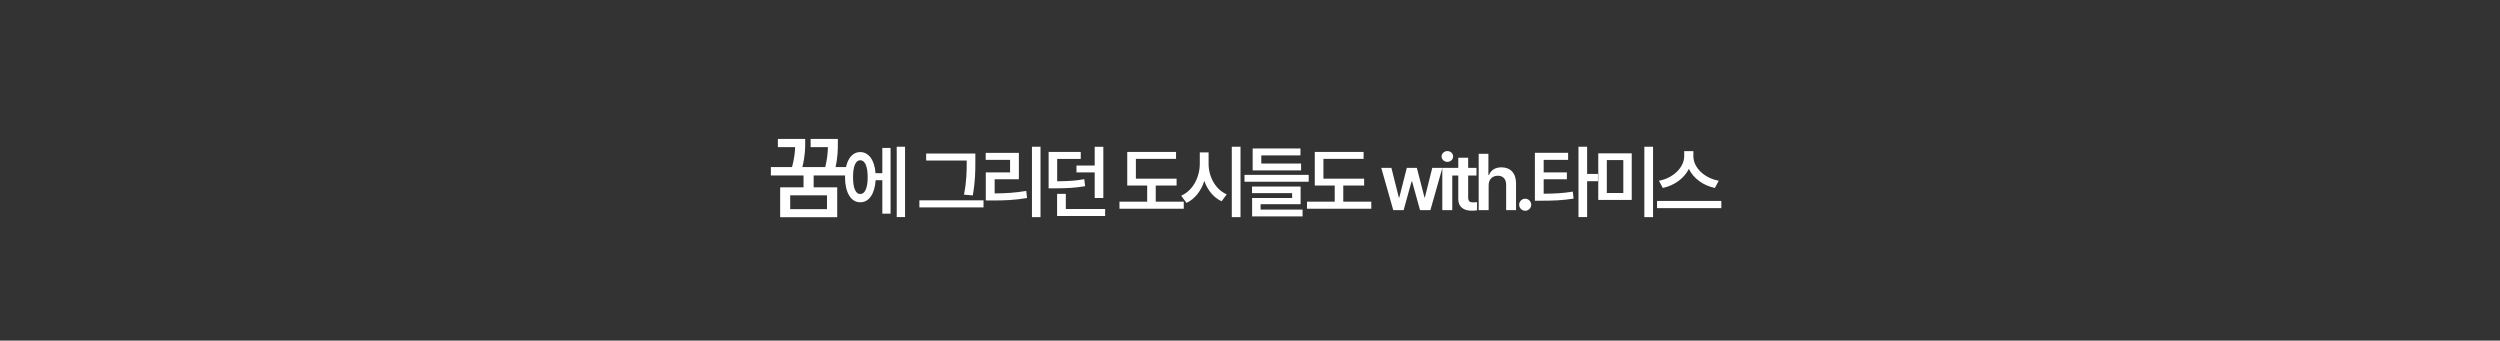 <svg width="345" height="47" viewBox="0 0 345 47" fill="none" xmlns="http://www.w3.org/2000/svg">
<rect x="0" y="0" width="345" height="47" fill="#333333" stroke="none"/>
<path d="M111.116 19.174V19.707C111.116 20.399 111.116 21.529 110.723 23.059H113.884C114.176 21.891 114.233 21.002 114.252 20.304H111.865V19.174H115.623V19.783C115.623 20.551 115.623 21.63 115.306 23.059H116.842V24.214H112.284V25.852H115.534V29.977H107.663V25.852H110.888V24.214H106.381V23.059H109.301C109.625 21.865 109.707 20.97 109.732 20.304H107.346V19.174H111.116ZM109.047 26.956V28.86H114.125V26.956H109.047ZM124.897 20.245V29.956H123.747V20.245H124.897ZM122.898 20.417V29.483H121.76V24.864H120.836C120.723 26.755 119.912 27.926 118.709 27.915C117.441 27.926 116.614 26.583 116.614 24.445C116.614 22.308 117.441 20.986 118.709 20.986C119.885 20.986 120.686 22.082 120.825 23.898H121.76V20.417H122.898ZM118.709 22.114C118.097 22.104 117.71 22.931 117.721 24.445C117.71 25.96 118.097 26.787 118.709 26.776C119.354 26.787 119.74 25.96 119.74 24.445C119.74 22.931 119.354 22.104 118.709 22.114ZM134.598 21.19V22.286C134.598 23.586 134.598 24.929 134.244 26.97L133.03 26.862C133.406 24.95 133.406 23.543 133.406 22.286V22.157H127.809V21.19H134.598ZM135.726 27.646V28.624H126.875V27.646H135.726ZM143.591 20.245V29.967H142.409V20.245H143.591ZM140.604 21.094V24.735H137.263V26.69C138.794 26.68 140.115 26.605 141.625 26.347L141.732 27.324C140.078 27.614 138.628 27.668 136.887 27.668H136.039V23.79H139.39V22.061H136.028V21.094H140.604ZM149.145 20.965V21.932H145.89V25.015C147.405 25.004 148.447 24.95 149.628 24.725L149.747 25.691C148.425 25.928 147.265 25.981 145.471 25.992H144.709V20.965H149.145ZM152.26 20.256V27.324H151.068V23.79H148.554V22.845H151.068V20.256H152.26ZM152.507 28.839V29.806H145.879V26.755H147.083V28.839H152.507ZM162.37 24.66V25.605H159.492V27.829H163.359V28.807H154.486V27.829H158.31V25.605H155.56V20.965H162.295V21.921H156.752V24.66H162.37ZM166.786 22.576C166.776 24.359 167.71 26.143 169.289 26.819L168.58 27.775C167.463 27.26 166.641 26.229 166.196 24.961C165.75 26.331 164.917 27.448 163.736 28.001L163.005 27.002C164.627 26.304 165.572 24.445 165.572 22.576V21.029H166.786V22.576ZM171.191 20.245V29.967H169.987V20.245H171.191ZM180.602 24.134V25.079H171.739V24.134H180.602ZM179.549 22.565V23.511H172.867V20.492H179.463V21.448H174.06V22.565H179.549ZM179.484 25.745V28.184H173.963V28.925H179.753V29.859H172.792V27.324H178.314V26.648H172.781V25.745H179.484ZM188.251 24.66V25.605H185.372V27.829H189.239V28.807H180.366V27.829H184.19V25.605H181.44V20.965H188.176V21.921H182.633V24.66H188.251ZM192.27 29L190.616 23.167H192.012L193.044 27.27H193.097L194.139 23.167H195.525L196.578 27.249H196.632L197.652 23.167H199.049L197.394 29H195.966L194.87 25.047H194.795L193.699 29H192.27ZM199.039 29V23.167H200.414V29H199.039ZM199.737 22.34C199.307 22.34 198.942 22.007 198.942 21.588C198.942 21.18 199.307 20.847 199.737 20.847C200.177 20.847 200.532 21.18 200.532 21.588C200.532 22.007 200.177 22.34 199.737 22.34ZM203.755 23.167V24.22H202.606V27.249C202.606 27.808 202.885 27.926 203.229 27.926C203.39 27.926 203.659 27.915 203.831 27.904V29.021C203.669 29.054 203.401 29.075 203.057 29.075C202.026 29.075 201.231 28.57 201.242 27.475V24.22H200.404V23.167H201.242V21.77H202.606V23.167H203.755ZM205.432 25.584V29H204.057V21.223H205.4V24.155H205.475C205.744 23.5 206.302 23.092 207.204 23.092C208.418 23.092 209.213 23.876 209.213 25.283V29H207.849V25.498C207.849 24.703 207.419 24.252 206.7 24.252C205.958 24.252 205.432 24.735 205.432 25.584ZM210.482 29.086C210.02 29.086 209.644 28.71 209.644 28.248C209.644 27.797 210.02 27.421 210.482 27.421C210.922 27.421 211.309 27.797 211.309 28.248C211.309 28.71 210.922 29.086 210.482 29.086ZM216.401 21.083V22.061H213.028V23.79H216.23V24.735H213.028V26.733C214.522 26.723 215.687 26.669 217.046 26.443L217.153 27.41C215.66 27.646 214.36 27.7 212.62 27.7H211.815V21.083H216.401ZM219.023 20.245V24.005H220.516V25.004H219.023V29.956H217.83V20.245H219.023ZM225.179 21.158V27.593H220.56V21.158H225.179ZM221.741 22.093V26.637H224.019V22.093H221.741ZM228.122 20.245V29.967H226.919V20.245H228.122ZM233.687 21.577C233.687 23.081 235.159 24.585 237.189 24.939L236.652 25.939C235.025 25.595 233.693 24.612 233.064 23.307C232.42 24.601 231.088 25.589 229.466 25.939L228.939 24.939C230.948 24.574 232.409 23.07 232.42 21.577V20.857H233.687V21.577ZM237.544 27.732V28.721H228.671V27.732H237.544Z" fill="white"/>
</svg>
